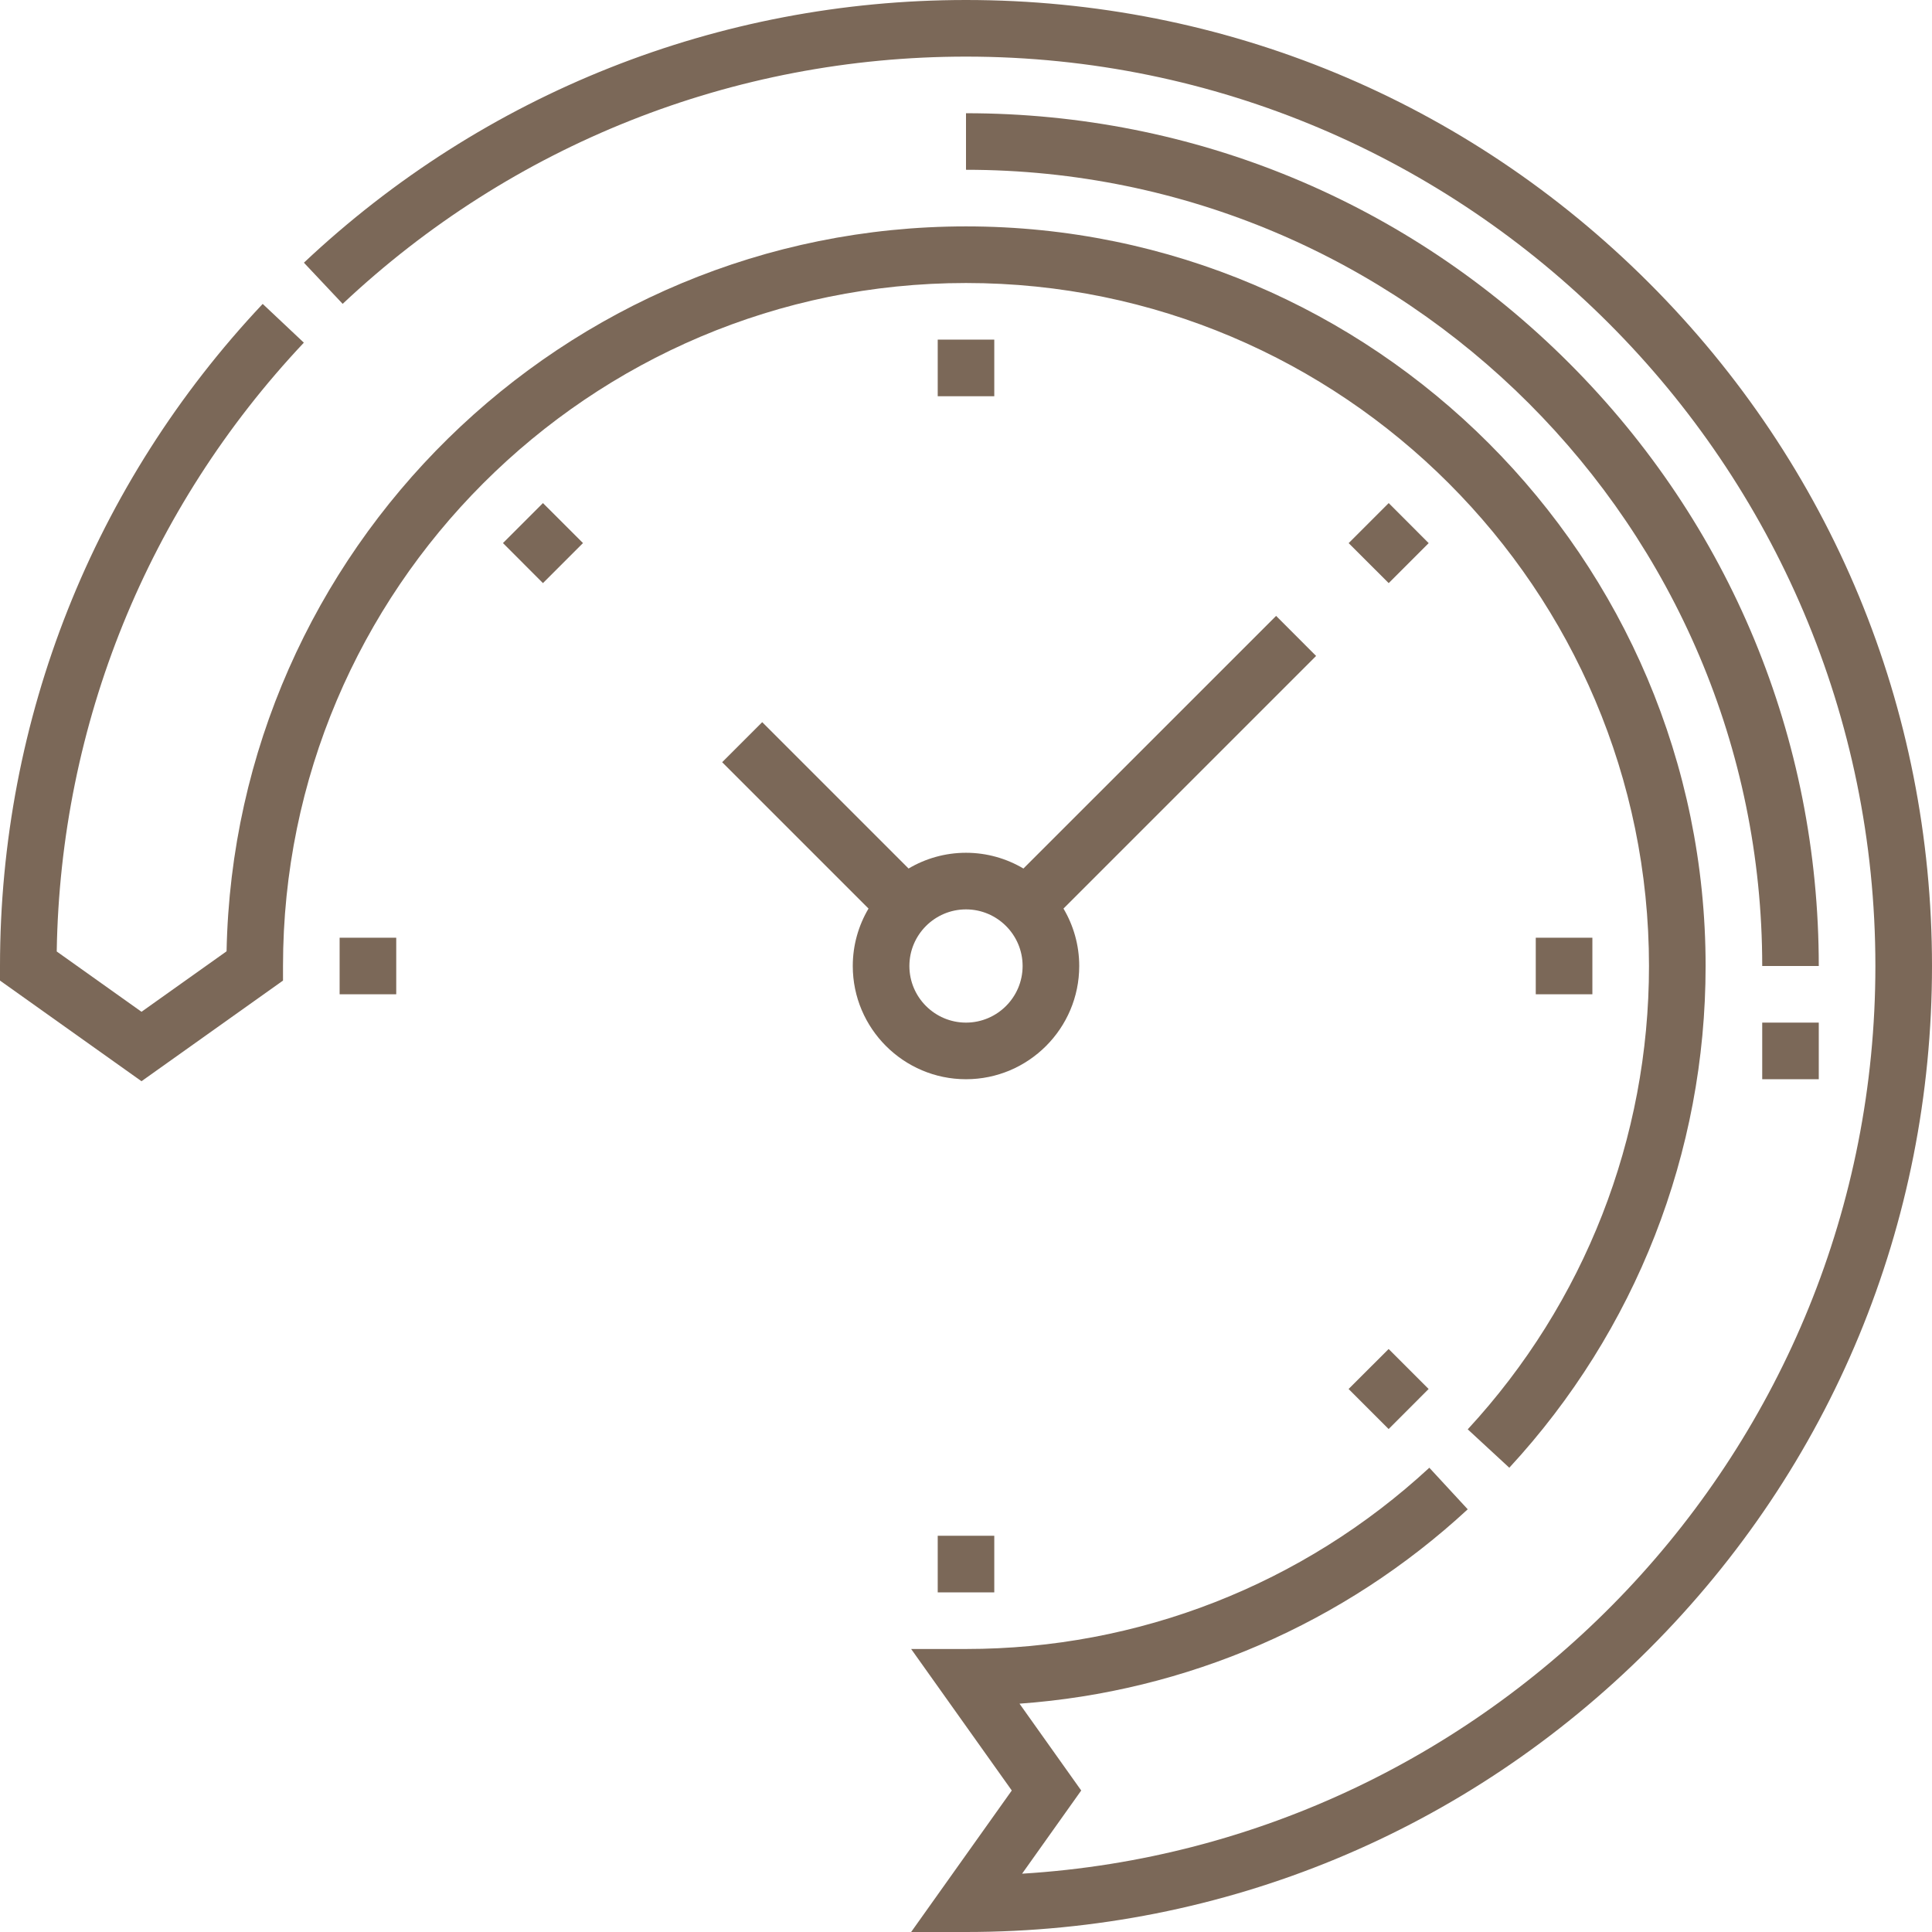 <svg width="33" height="33" viewBox="0 0 33 33" fill="none" xmlns="http://www.w3.org/2000/svg">
<path d="M30.1 17.467H31.066V18.434H30.1V17.467Z" fill="#7B6858"/>
<path d="M26.8 6.2C24.049 3.449 20.391 1.934 16.5 1.934V2.9C23.999 2.9 30.1 9.001 30.1 16.5H31.066C31.066 12.609 29.551 8.951 26.8 6.2Z" fill="#7B6858"/>
<path d="M4.834 16.749V16.5C4.834 10.067 10.067 4.834 16.5 4.834C22.933 4.834 28.166 10.067 28.166 16.5C28.166 19.442 27.067 22.253 25.07 24.414L25.78 25.07C27.942 22.73 29.133 19.686 29.133 16.5C29.133 9.534 23.466 3.867 16.5 3.867C9.618 3.867 4.004 9.398 3.87 16.249L2.417 17.282L0.969 16.252C1.03 12.369 2.523 8.685 5.19 5.853L4.487 5.191C1.593 8.263 0 12.279 0 16.5V16.749L2.417 18.468L4.834 16.749Z" fill="#7B6858"/>
<path d="M28.167 4.833C25.051 1.716 20.907 0 16.5 0C12.279 0 8.263 1.593 5.191 4.487L5.853 5.19C8.746 2.467 12.527 0.967 16.5 0.967C25.065 0.967 32.033 7.935 32.033 16.5C32.033 24.744 25.578 31.508 17.458 32.004L18.468 30.583L17.414 29.1C20.265 28.895 22.955 27.735 25.07 25.78L24.414 25.07C22.253 27.067 19.443 28.166 16.5 28.166H15.563L17.282 30.583L15.563 33H16.5C20.907 33 25.051 31.284 28.167 28.167C31.284 25.051 33 20.907 33 16.5C33 12.093 31.284 7.949 28.167 4.833Z" fill="#7B6858"/>
<path d="M18.434 16.5C18.434 16.142 18.335 15.806 18.165 15.519L22.48 11.204L21.797 10.52L17.481 14.835C17.194 14.665 16.858 14.566 16.5 14.566C16.142 14.566 15.806 14.665 15.519 14.835L13.019 12.335L12.335 13.019L14.835 15.519C14.665 15.806 14.566 16.142 14.566 16.5C14.566 17.566 15.434 18.434 16.5 18.434C17.566 18.434 18.434 17.566 18.434 16.5ZM15.533 16.5C15.533 15.967 15.967 15.533 16.5 15.533C17.033 15.533 17.467 15.967 17.467 16.5C17.467 17.033 17.033 17.467 16.5 17.467C15.967 17.467 15.533 17.033 15.533 16.5Z" fill="#7B6858"/>
<path d="M26.232 16.017H27.199V16.983H26.232V16.017Z" fill="#7B6858"/>
<path d="M23.036 9.277L23.72 8.593L24.403 9.277L23.72 9.96L23.036 9.277Z" fill="#7B6858"/>
<path d="M8.591 9.276L9.274 8.593L9.958 9.276L9.274 9.96L8.591 9.276Z" fill="#7B6858"/>
<path d="M5.801 16.017H6.768V16.983H5.801V16.017Z" fill="#7B6858"/>
<path d="M16.017 26.232H16.983V27.199H16.017V26.232Z" fill="#7B6858"/>
<path d="M23.035 23.725L23.719 23.042L24.402 23.725L23.719 24.409L23.035 23.725Z" fill="#7B6858"/>
<path d="M16.017 5.801H16.983V6.768H16.017V5.801Z" fill="#7B6858"/>
</svg>
